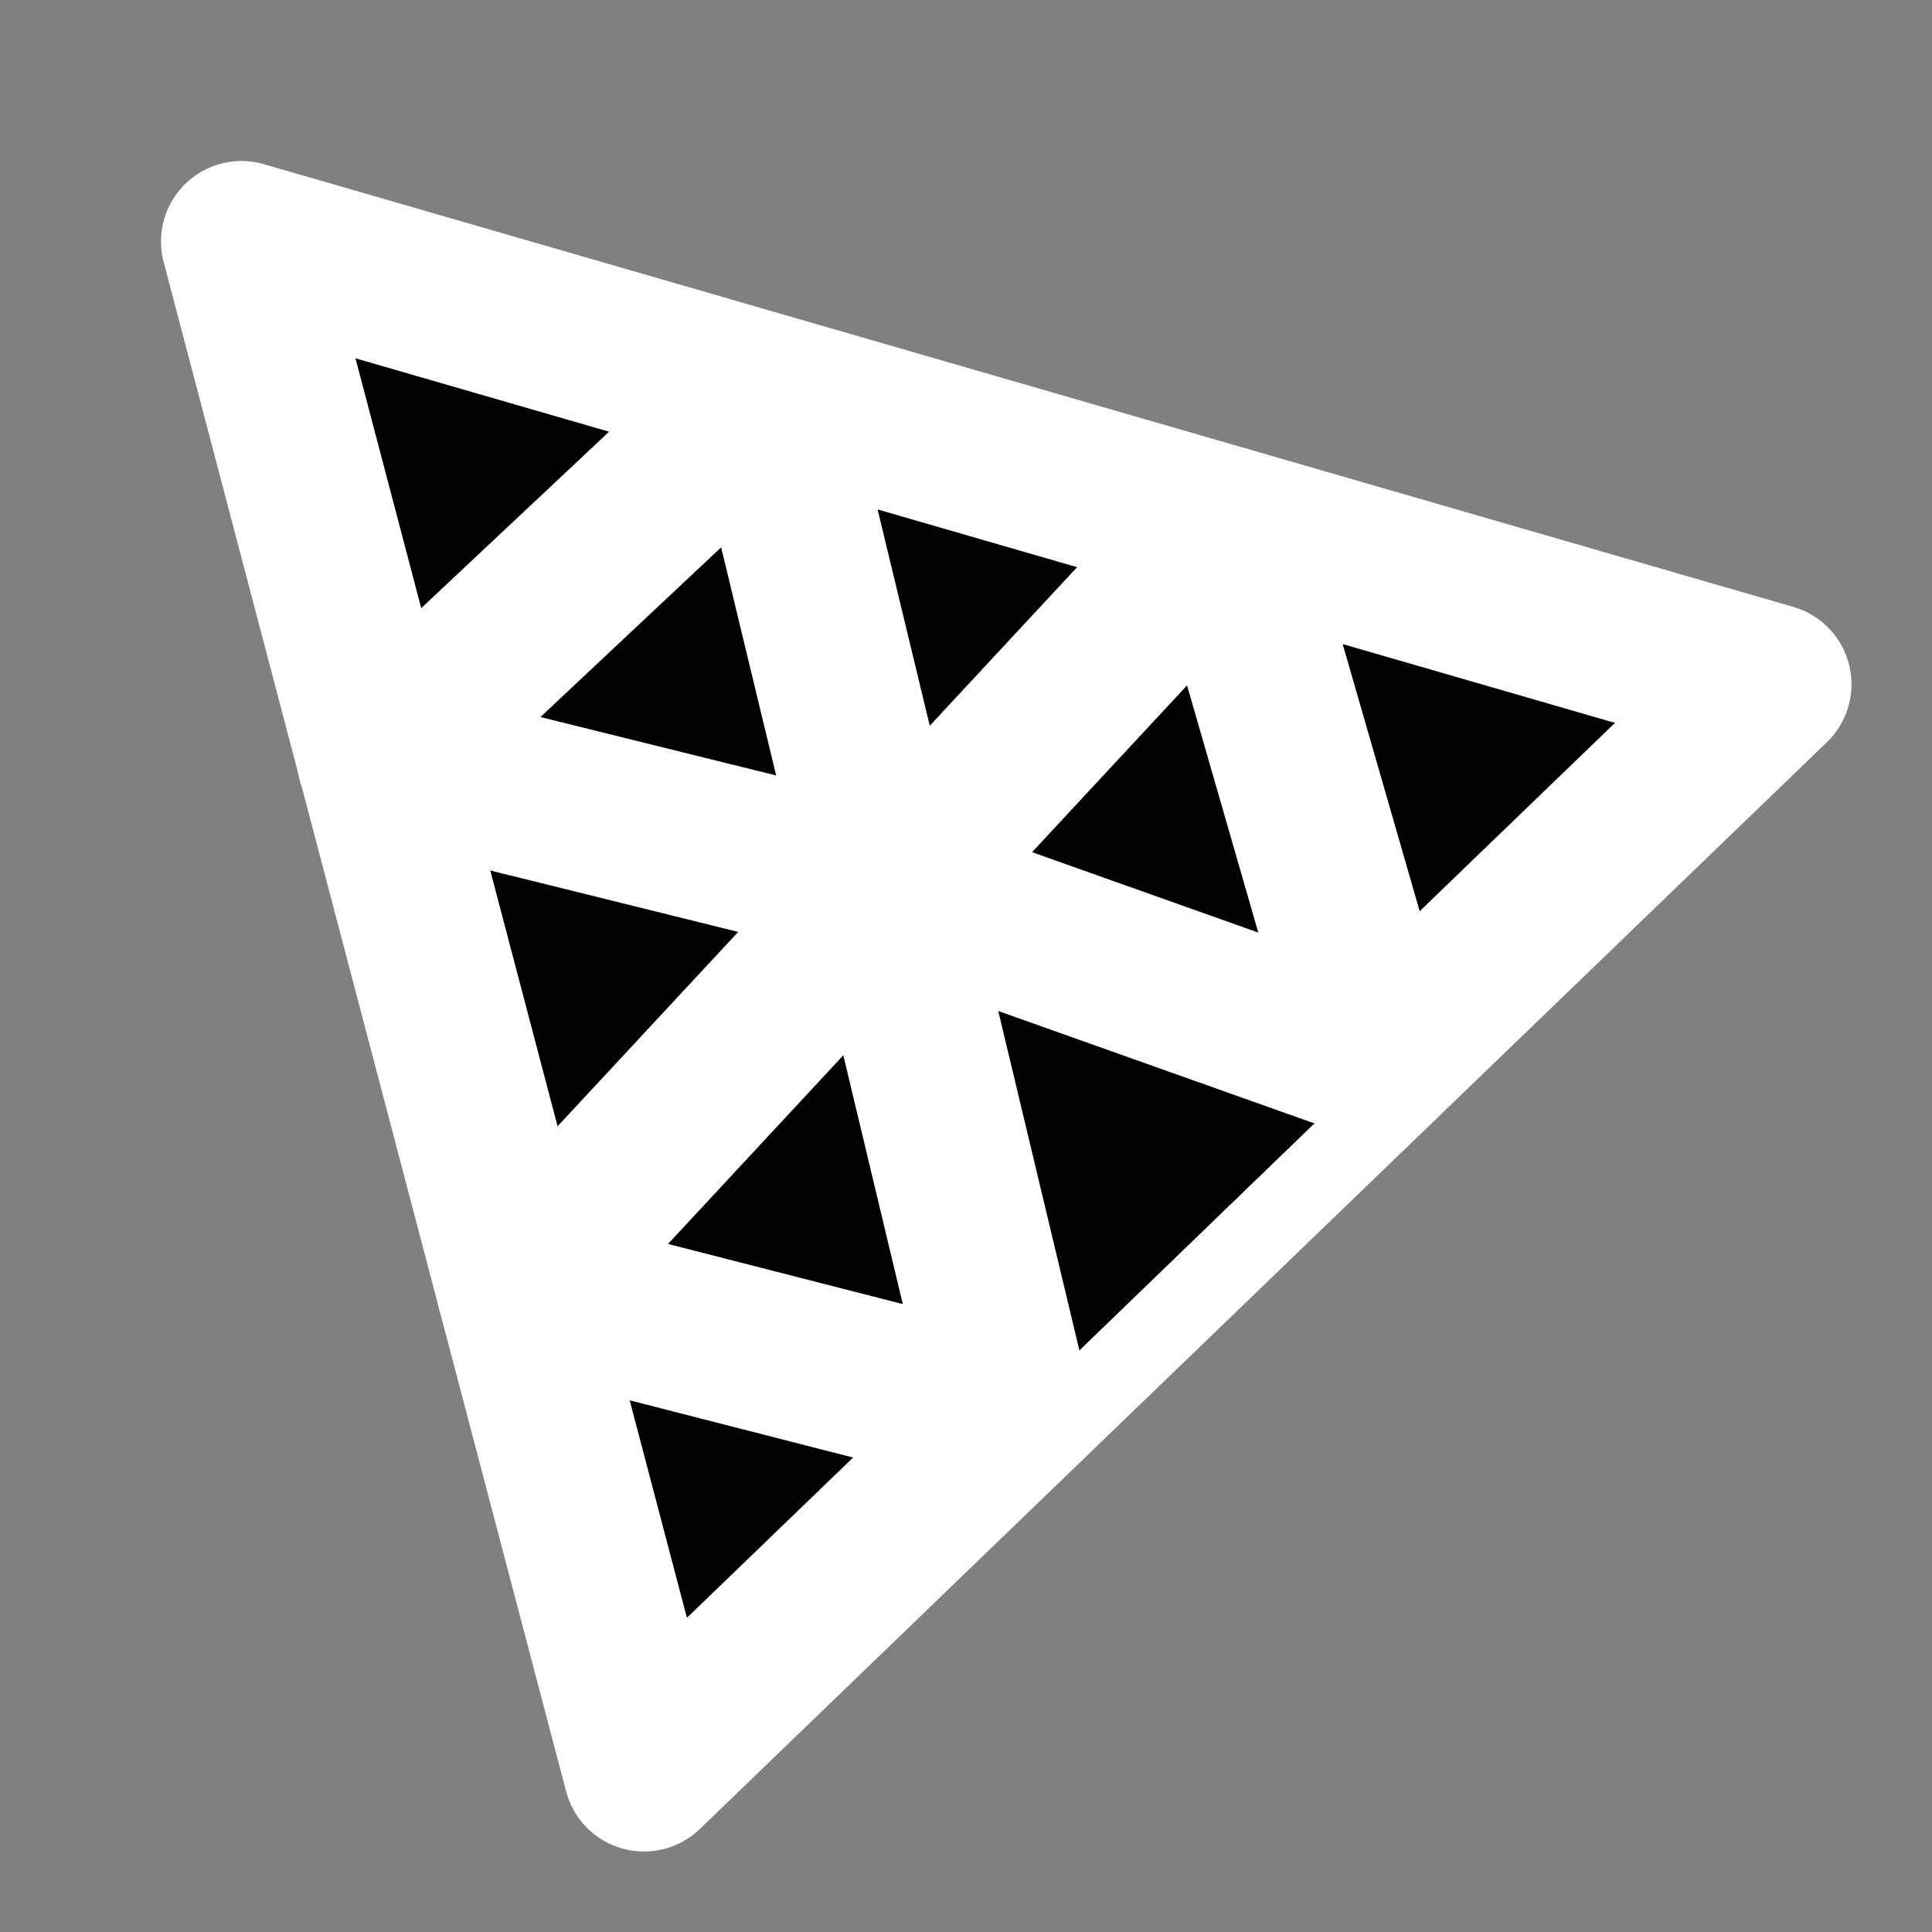<svg stroke="white" fill="black" stroke-width="2" viewBox="0 0 24 24" stroke-linecap="round" stroke-linejoin="round" height="200px" width="200px" xmlns="http://www.w3.org/2000/svg"><rect x="0" y="0" width="24" height="24" fill="#808080" stroke="none"/><path d="M8 22l-5 -19l19 5.5z"></path><path d="M12.573 17.58l-6.152 -1.576l8.796 -9.466l1.914 6.64"></path><path d="M12.573 17.58l-1.573 -6.58l6.13 2.179"></path><path d="M9.527 4.893l1.473 6.107l-6.31 -1.564z"></path></svg>